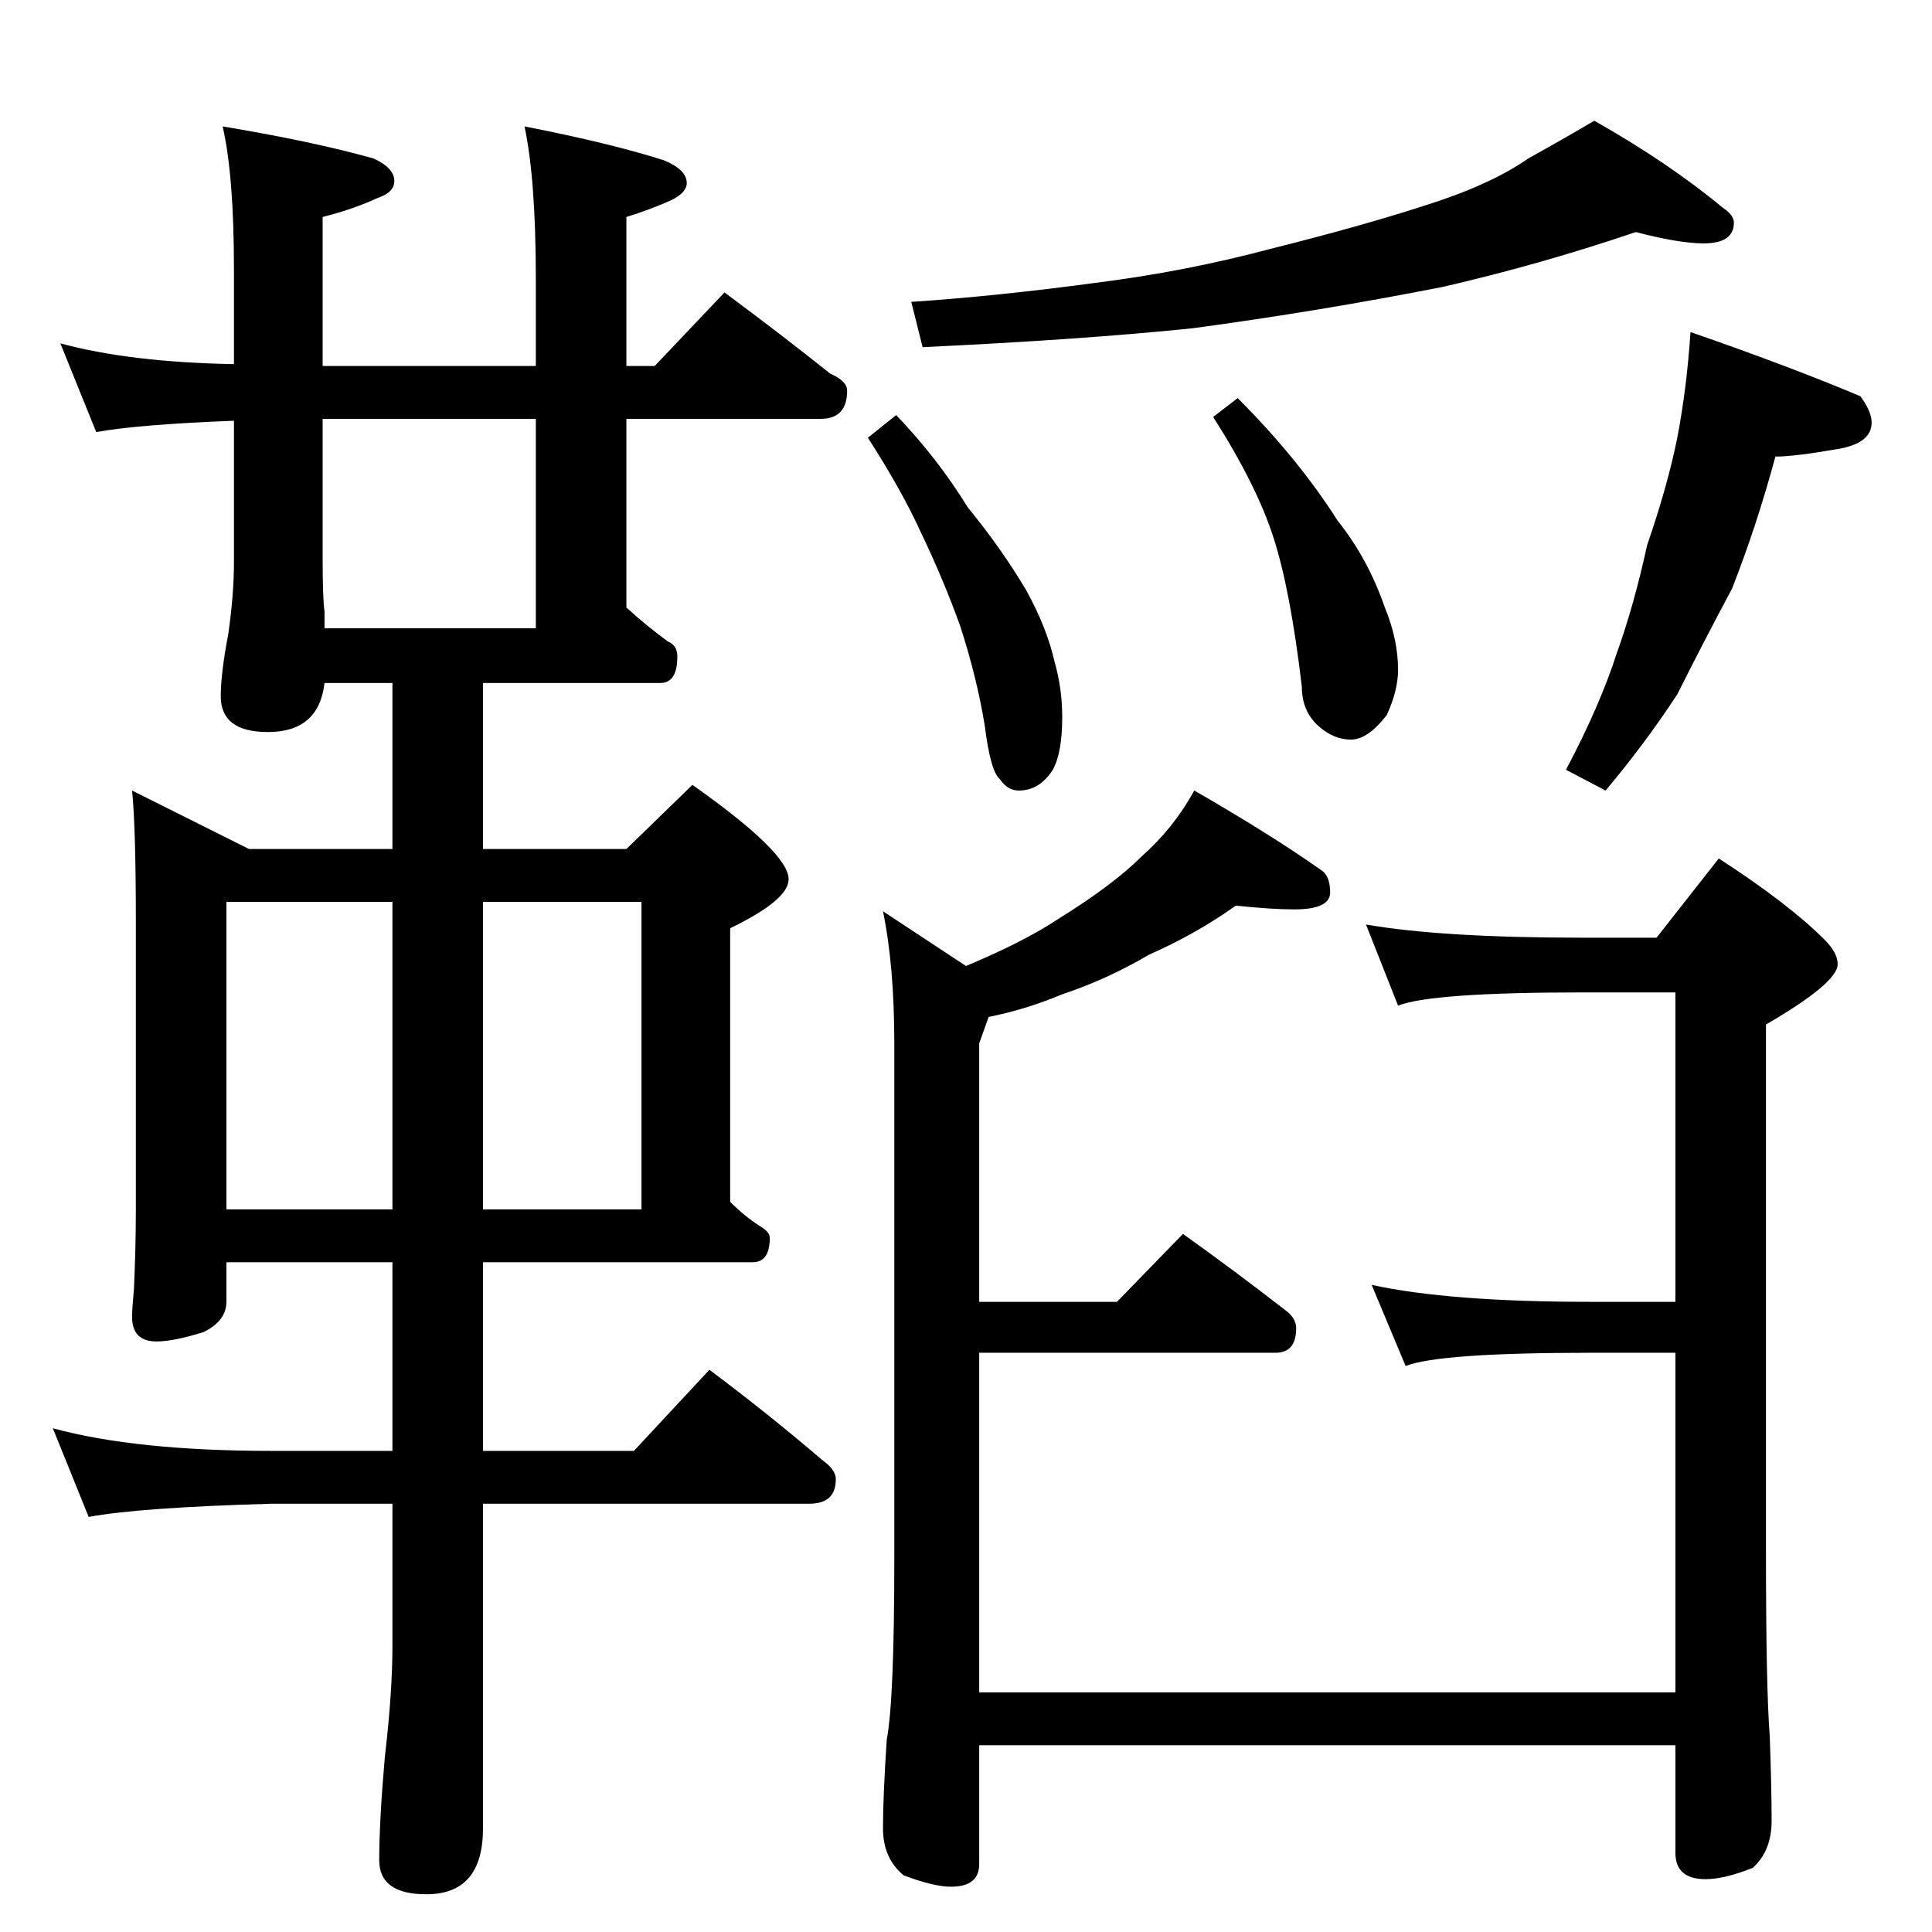 <?xml version="1.0" standalone="no"?>
<!DOCTYPE svg PUBLIC "-//W3C//DTD SVG 1.1//EN" "http://www.w3.org/Graphics/SVG/1.1/DTD/svg11.dtd" >
<svg xmlns="http://www.w3.org/2000/svg" xmlns:xlink="http://www.w3.org/1999/xlink" version="1.1" viewBox="0 -204 1024 1024">
  <g transform="matrix(1 0 0 -1 0 820)">
   <path fill="currentColor"
d="M32 842q37 -10 92 -11v50q0 50 -6 76q48 -8 80 -17q11 -5 11 -12q0 -6 -9 -9q-13 -6 -29 -10v-79h113v46q0 53 -6 81q46 -9 74 -18q12 -5 12 -12q0 -5 -8 -9q-11 -5 -24 -9v-79h15l37 39q31 -23 56 -43q9 -4 9 -9q0 -15 -14 -15h-103v-100q11 -10 22 -18q5 -2 5 -8
q0 -14 -9 -14h-94v-88h76l35 34q51 -36 51 -50q0 -11 -31 -26v-145q8 -8 16 -13q5 -3 5 -6q0 -13 -9 -13h-143v-100h80l40 43q32 -24 60 -48q7 -5 7 -10q0 -13 -14 -13h-173v-113v-32v-27q0 -35 -30 -35q-25 0 -25 18q0 21 3 55q4 34 4 59v75h-64q-70 -2 -97 -7l-19 47
q44 -12 116 -12h64v100h-88v-21q0 -10 -12 -16q-16 -5 -25 -5q-13 0 -13 13q0 4 1 15q1 22 1 42v153q0 49 -2 69l62 -31h76v88h-36q-3 -26 -30 -26q-25 0 -25 19q0 12 4 33q3 21 3 38v75q-51 -2 -73 -6zM172 691h112v111h-113v-72q0 -24 1 -30v-9zM120 383h88v163h-88v-163z
M256 546v-163h84v163h-84zM867 901q-50 -17 -102 -29q-66 -13 -133 -22q-58 -6 -143 -10l-6 24q45 3 97 10q48 6 93 18q48 12 82 23q35 11 55 25q18 10 35 20q39 -22 68 -46q6 -4 6 -8q0 -11 -16 -11q-13 0 -36 6zM475 804q22 -23 38 -49q18 -22 31 -44q11 -20 15 -38
q4 -14 4 -29q0 -19 -5 -28q-7 -11 -18 -11q-6 0 -10 6q-5 4 -8 28q-4 25 -13 53q-9 25 -21 50q-10 22 -28 50zM656 813q32 -32 53 -65q16 -20 25 -46q7 -17 7 -33q0 -11 -6 -24q-10 -13 -19 -13t-17 7q-9 8 -9 21q-6 51 -15 79t-32 64zM896 848q52 -18 90 -34q6 -8 6 -14
q0 -11 -18 -14q-23 -4 -33 -4q-10 -37 -23 -70q-16 -30 -29 -56q-17 -26 -38 -51l-21 11q18 34 27 62q9 25 16 57q11 32 16 57q5 26 7 56zM655 544q-21 -15 -46 -26q-22 -13 -46 -21q-19 -8 -39 -12l-5 -14v-137h73l35 36q28 -20 55 -41q5 -4 5 -9q0 -13 -11 -13h-157v-180
h369v180h-45q-80 0 -98 -7l-18 43q41 -9 116 -9h45v164h-49q-80 0 -98 -7l-17 43q40 -7 115 -7h39l33 42q37 -24 56 -43q7 -7 7 -13q0 -10 -38 -32v-279q0 -73 2 -98q1 -28 1 -45q0 -16 -10 -25q-15 -6 -25 -6q-16 0 -16 14v57h-369v-63q0 -12 -15 -12q-9 0 -25 6
q-11 9 -11 25q0 17 2 47q4 21 4 96v273q0 41 -6 70l44 -29q31 13 49 25q29 18 44 33q17 15 28 35q40 -23 67 -42q5 -3 5 -12t-19 -9q-12 0 -31 2z" />
  </g>

</svg>
